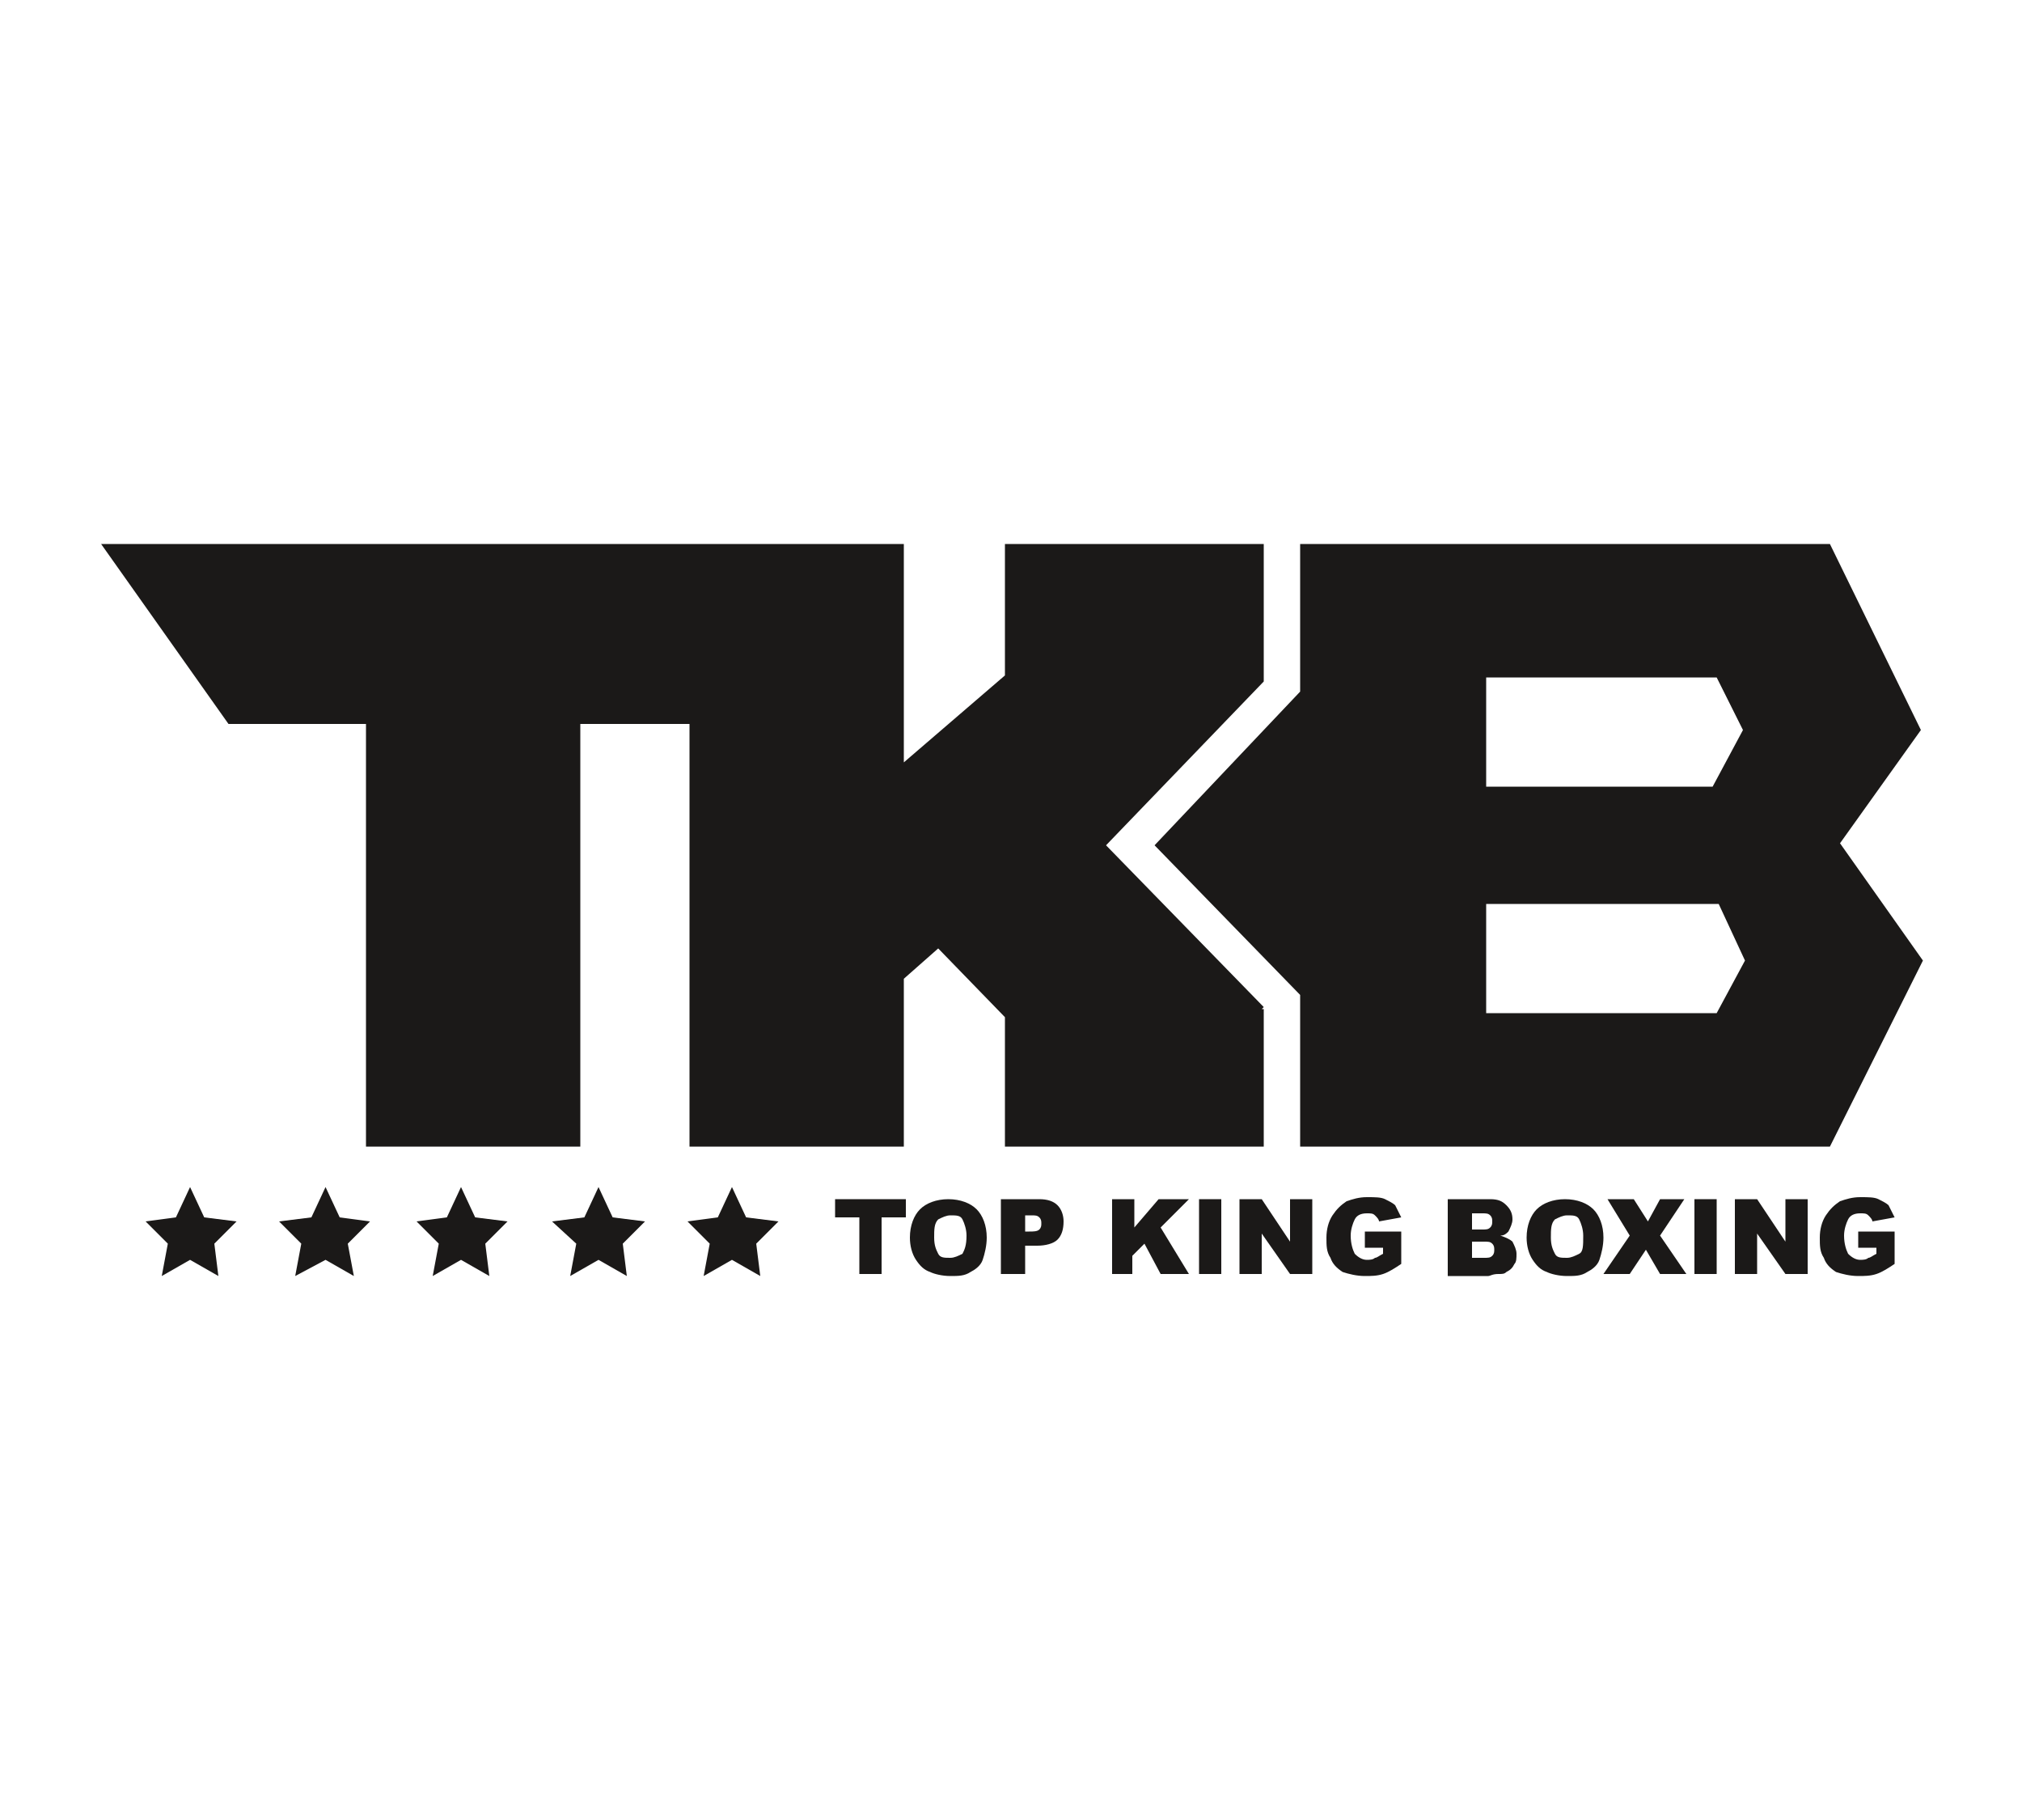 <?xml version="1.0" encoding="utf-8"?>
<!-- Generator: Adobe Illustrator 23.0.2, SVG Export Plug-In . SVG Version: 6.00 Build 0)  -->
<svg version="1.1" xmlns="http://www.w3.org/2000/svg" xmlns:xlink="http://www.w3.org/1999/xlink" x="0px" y="0px"
	 viewBox="0 0 100 90" style="enable-background:new 0 0 100 90;" xml:space="preserve">
<style type="text/css">
	.st0{display:none;opacity:0.44;}
	.st1{display:inline;}
	.st2{fill:#FF00FF;}
	.st3{fill:#FF0000;}
	.st4{display:inline;fill:#FFFFFF;}
	.st5{display:inline;fill:#FF00FF;}
	.st6{fill:#202020;}
	.st7{fill:#F3C95E;}
	.st8{fill-rule:evenodd;clip-rule:evenodd;}
	.st9{fill-rule:evenodd;clip-rule:evenodd;fill:#202020;}
	.st10{fill:#F83B3B;}
	.st11{fill:#FFFF00;}
	.st12{fill:#FFFFFF;}
	.st13{fill:#C41230;}
	.st14{fill:#231F20;}
	.st15{fill-rule:evenodd;clip-rule:evenodd;fill:#1B1918;}
	.st16{fill-rule:evenodd;clip-rule:evenodd;fill:#F83B3B;}
	.st17{fill:#1B1918;}
</style>
<g id="Capa_2" class="st0">
</g>
<g id="Capa_1">
	<g>
		<g>
			<polygon class="st17" points="54.7,41.8 62.5,33.7 62.5,26.9 49.7,26.9 49.7,33.4 44.7,37.7 44.7,35.8 44.7,26.9 34.1,26.9 
				5,26.9 11.3,35.8 18.1,35.8 18.1,56.7 28.7,56.7 28.7,35.8 34.1,35.8 34.1,56.7 44.7,56.7 44.7,48.4 46.4,46.9 49.7,50.3 
				49.7,56.7 62.5,56.7 62.5,49.9 62.4,49.9 62.5,49.8 			"/>
			<path class="st17" d="M91,41.7l4-5.6l-4.5-9.2H73.5h-3.6h-5.6v7.3l-7.2,7.6l7.2,7.4v7.5h9.3h16.9l4.6-9.2L91,41.7z M84.9,33.5
				l1.3,2.6l0,0l-1.5,2.8H73.5v-5.4H84.9z M73.5,44.7H85l1.3,2.8l-1.4,2.6H73.5V44.7z"/>
		</g>
		<g>
			<polygon class="st17" points="9.4,58.7 10.1,60.2 11.7,60.4 10.6,61.5 10.8,63.1 9.4,62.3 8,63.1 8.3,61.5 7.2,60.4 8.7,60.2 			
				"/>
			<polygon class="st17" points="16.1,58.7 16.8,60.2 18.3,60.4 17.2,61.5 17.5,63.1 16.1,62.3 14.6,63.1 14.9,61.5 13.8,60.4 
				15.4,60.2 			"/>
			<polygon class="st17" points="22.8,58.7 23.5,60.2 25.1,60.4 24,61.5 24.2,63.1 22.8,62.3 21.4,63.1 21.7,61.5 20.6,60.4 
				22.1,60.2 			"/>
			<polygon class="st17" points="29.6,58.7 30.3,60.2 31.9,60.4 30.8,61.5 31,63.1 29.6,62.3 28.2,63.1 28.5,61.5 27.3,60.4 
				28.9,60.2 			"/>
			<polygon class="st17" points="36.2,58.7 36.9,60.2 38.5,60.4 37.4,61.5 37.6,63.1 36.2,62.3 34.8,63.1 35.1,61.5 34,60.4 
				35.5,60.2 			"/>
			<g>
				<path class="st17" d="M41.3,59.3h3.5v0.9h-1.2V63h-1.1v-2.8h-1.2V59.3z"/>
				<path class="st17" d="M45,61.2c0-0.6,0.2-1.1,0.5-1.4c0.3-0.3,0.8-0.5,1.4-0.5c0.6,0,1.1,0.2,1.4,0.5c0.3,0.3,0.5,0.8,0.5,1.4
					c0,0.4-0.1,0.8-0.2,1.1c-0.1,0.3-0.4,0.5-0.6,0.6c-0.3,0.2-0.6,0.2-1,0.2c-0.4,0-0.8-0.1-1-0.2c-0.3-0.1-0.5-0.3-0.7-0.6
					C45.1,62,45,61.6,45,61.2z M46.2,61.2c0,0.4,0.1,0.6,0.2,0.8s0.3,0.2,0.6,0.2c0.2,0,0.4-0.1,0.6-0.2c0.1-0.2,0.2-0.4,0.2-0.9
					c0-0.3-0.1-0.6-0.2-0.8c-0.1-0.2-0.3-0.2-0.6-0.2c-0.2,0-0.4,0.1-0.6,0.2C46.2,60.5,46.2,60.8,46.2,61.2z"/>
				<path class="st17" d="M49.5,59.3h1.9c0.4,0,0.7,0.1,0.9,0.3c0.2,0.2,0.3,0.5,0.3,0.8c0,0.4-0.1,0.7-0.3,0.9
					c-0.2,0.2-0.6,0.3-1,0.3h-0.6V63h-1.2V59.3z M50.6,60.9h0.3c0.2,0,0.4,0,0.5-0.1c0.1-0.1,0.1-0.2,0.1-0.3c0-0.1,0-0.2-0.1-0.3
					c-0.1-0.1-0.2-0.1-0.4-0.1h-0.3V60.9z"/>
				<path class="st17" d="M55,59.3h1.1v1.4l1.2-1.4h1.5l-1.4,1.4l1.4,2.3h-1.4l-0.8-1.5l-0.6,0.6V63H55V59.3z"/>
				<path class="st17" d="M59.3,59.3h1.1V63h-1.1V59.3z"/>
				<path class="st17" d="M61.3,59.3h1.1l1.4,2.1v-2.1h1.1V63h-1.1l-1.4-2v2h-1.1V59.3z"/>
				<path class="st17" d="M67.5,61.7v-0.8h1.8v1.6c-0.3,0.2-0.6,0.4-0.9,0.5c-0.3,0.1-0.6,0.1-0.9,0.1c-0.4,0-0.8-0.1-1.1-0.2
					c-0.3-0.2-0.5-0.4-0.6-0.7c-0.2-0.3-0.2-0.6-0.2-1c0-0.4,0.1-0.8,0.3-1.1c0.2-0.3,0.4-0.5,0.7-0.7c0.3-0.1,0.6-0.2,1-0.2
					c0.4,0,0.7,0,0.9,0.1c0.2,0.1,0.4,0.2,0.5,0.3c0.1,0.2,0.2,0.4,0.3,0.6l-1.1,0.2c0-0.1-0.1-0.2-0.2-0.3
					c-0.1-0.1-0.2-0.1-0.4-0.1c-0.3,0-0.5,0.1-0.6,0.3c-0.1,0.2-0.2,0.5-0.2,0.8c0,0.4,0.1,0.7,0.2,0.9c0.2,0.2,0.4,0.3,0.6,0.3
					c0.1,0,0.3,0,0.4-0.1c0.1,0,0.2-0.1,0.4-0.2v-0.3H67.5z"/>
				<path class="st17" d="M71.6,59.3h2.1c0.4,0,0.6,0.1,0.8,0.3c0.2,0.2,0.3,0.4,0.3,0.7c0,0.2-0.1,0.4-0.2,0.6
					c-0.1,0.1-0.2,0.2-0.4,0.2c0.3,0.1,0.5,0.2,0.6,0.3c0.1,0.2,0.2,0.4,0.2,0.6c0,0.2,0,0.4-0.1,0.5c-0.1,0.2-0.2,0.3-0.4,0.4
					c-0.1,0.1-0.2,0.1-0.4,0.1c-0.3,0-0.4,0.1-0.5,0.1h-2V59.3z M72.8,60.8h0.5c0.2,0,0.3,0,0.4-0.1c0.1-0.1,0.1-0.2,0.1-0.3
					c0-0.1,0-0.2-0.1-0.3c-0.1-0.1-0.2-0.1-0.4-0.1h-0.5V60.8z M72.8,62.2h0.6c0.2,0,0.3,0,0.4-0.1c0.1-0.1,0.1-0.2,0.1-0.3
					c0-0.1,0-0.2-0.1-0.3c-0.1-0.1-0.2-0.1-0.4-0.1h-0.6V62.2z"/>
				<path class="st17" d="M75.5,61.2c0-0.6,0.2-1.1,0.5-1.4c0.3-0.3,0.8-0.5,1.4-0.5c0.6,0,1.1,0.2,1.4,0.5c0.3,0.3,0.5,0.8,0.5,1.4
					c0,0.4-0.1,0.8-0.2,1.1c-0.1,0.3-0.4,0.5-0.6,0.6c-0.3,0.2-0.6,0.2-1,0.2c-0.4,0-0.8-0.1-1-0.2c-0.3-0.1-0.5-0.3-0.7-0.6
					S75.5,61.6,75.5,61.2z M76.7,61.2c0,0.4,0.1,0.6,0.2,0.8c0.1,0.2,0.3,0.2,0.6,0.2c0.2,0,0.4-0.1,0.6-0.2s0.2-0.4,0.2-0.9
					c0-0.3-0.1-0.6-0.2-0.8c-0.1-0.2-0.3-0.2-0.6-0.2c-0.2,0-0.4,0.1-0.6,0.2C76.7,60.5,76.7,60.8,76.7,61.2z"/>
				<path class="st17" d="M79.5,59.3h1.3l0.7,1.1l0.6-1.1h1.2l-1.2,1.8l1.3,1.9h-1.3l-0.7-1.2L80.6,63h-1.3l1.3-1.9L79.5,59.3z"/>
				<path class="st17" d="M83.8,59.3h1.1V63h-1.1V59.3z"/>
				<path class="st17" d="M85.8,59.3h1.1l1.4,2.1v-2.1h1.1V63h-1.1l-1.4-2v2h-1.1V59.3z"/>
				<path class="st17" d="M91.9,61.7v-0.8h1.8v1.6c-0.3,0.2-0.6,0.4-0.9,0.5c-0.3,0.1-0.6,0.1-0.9,0.1c-0.4,0-0.8-0.1-1.1-0.2
					c-0.3-0.2-0.5-0.4-0.6-0.7c-0.2-0.3-0.2-0.6-0.2-1c0-0.4,0.1-0.8,0.3-1.1c0.2-0.3,0.4-0.5,0.7-0.7c0.3-0.1,0.6-0.2,1-0.2
					c0.4,0,0.7,0,0.9,0.1c0.2,0.1,0.4,0.2,0.5,0.3c0.1,0.2,0.2,0.4,0.3,0.6l-1.1,0.2c0-0.1-0.1-0.2-0.2-0.3
					c-0.1-0.1-0.2-0.1-0.4-0.1c-0.3,0-0.5,0.1-0.6,0.3c-0.1,0.2-0.2,0.5-0.2,0.8c0,0.4,0.1,0.7,0.2,0.9c0.2,0.2,0.4,0.3,0.6,0.3
					c0.1,0,0.3,0,0.4-0.1c0.1,0,0.2-0.1,0.4-0.2v-0.3H91.9z"/>
			</g>
		</g>
	</g>
</g>
</svg>
